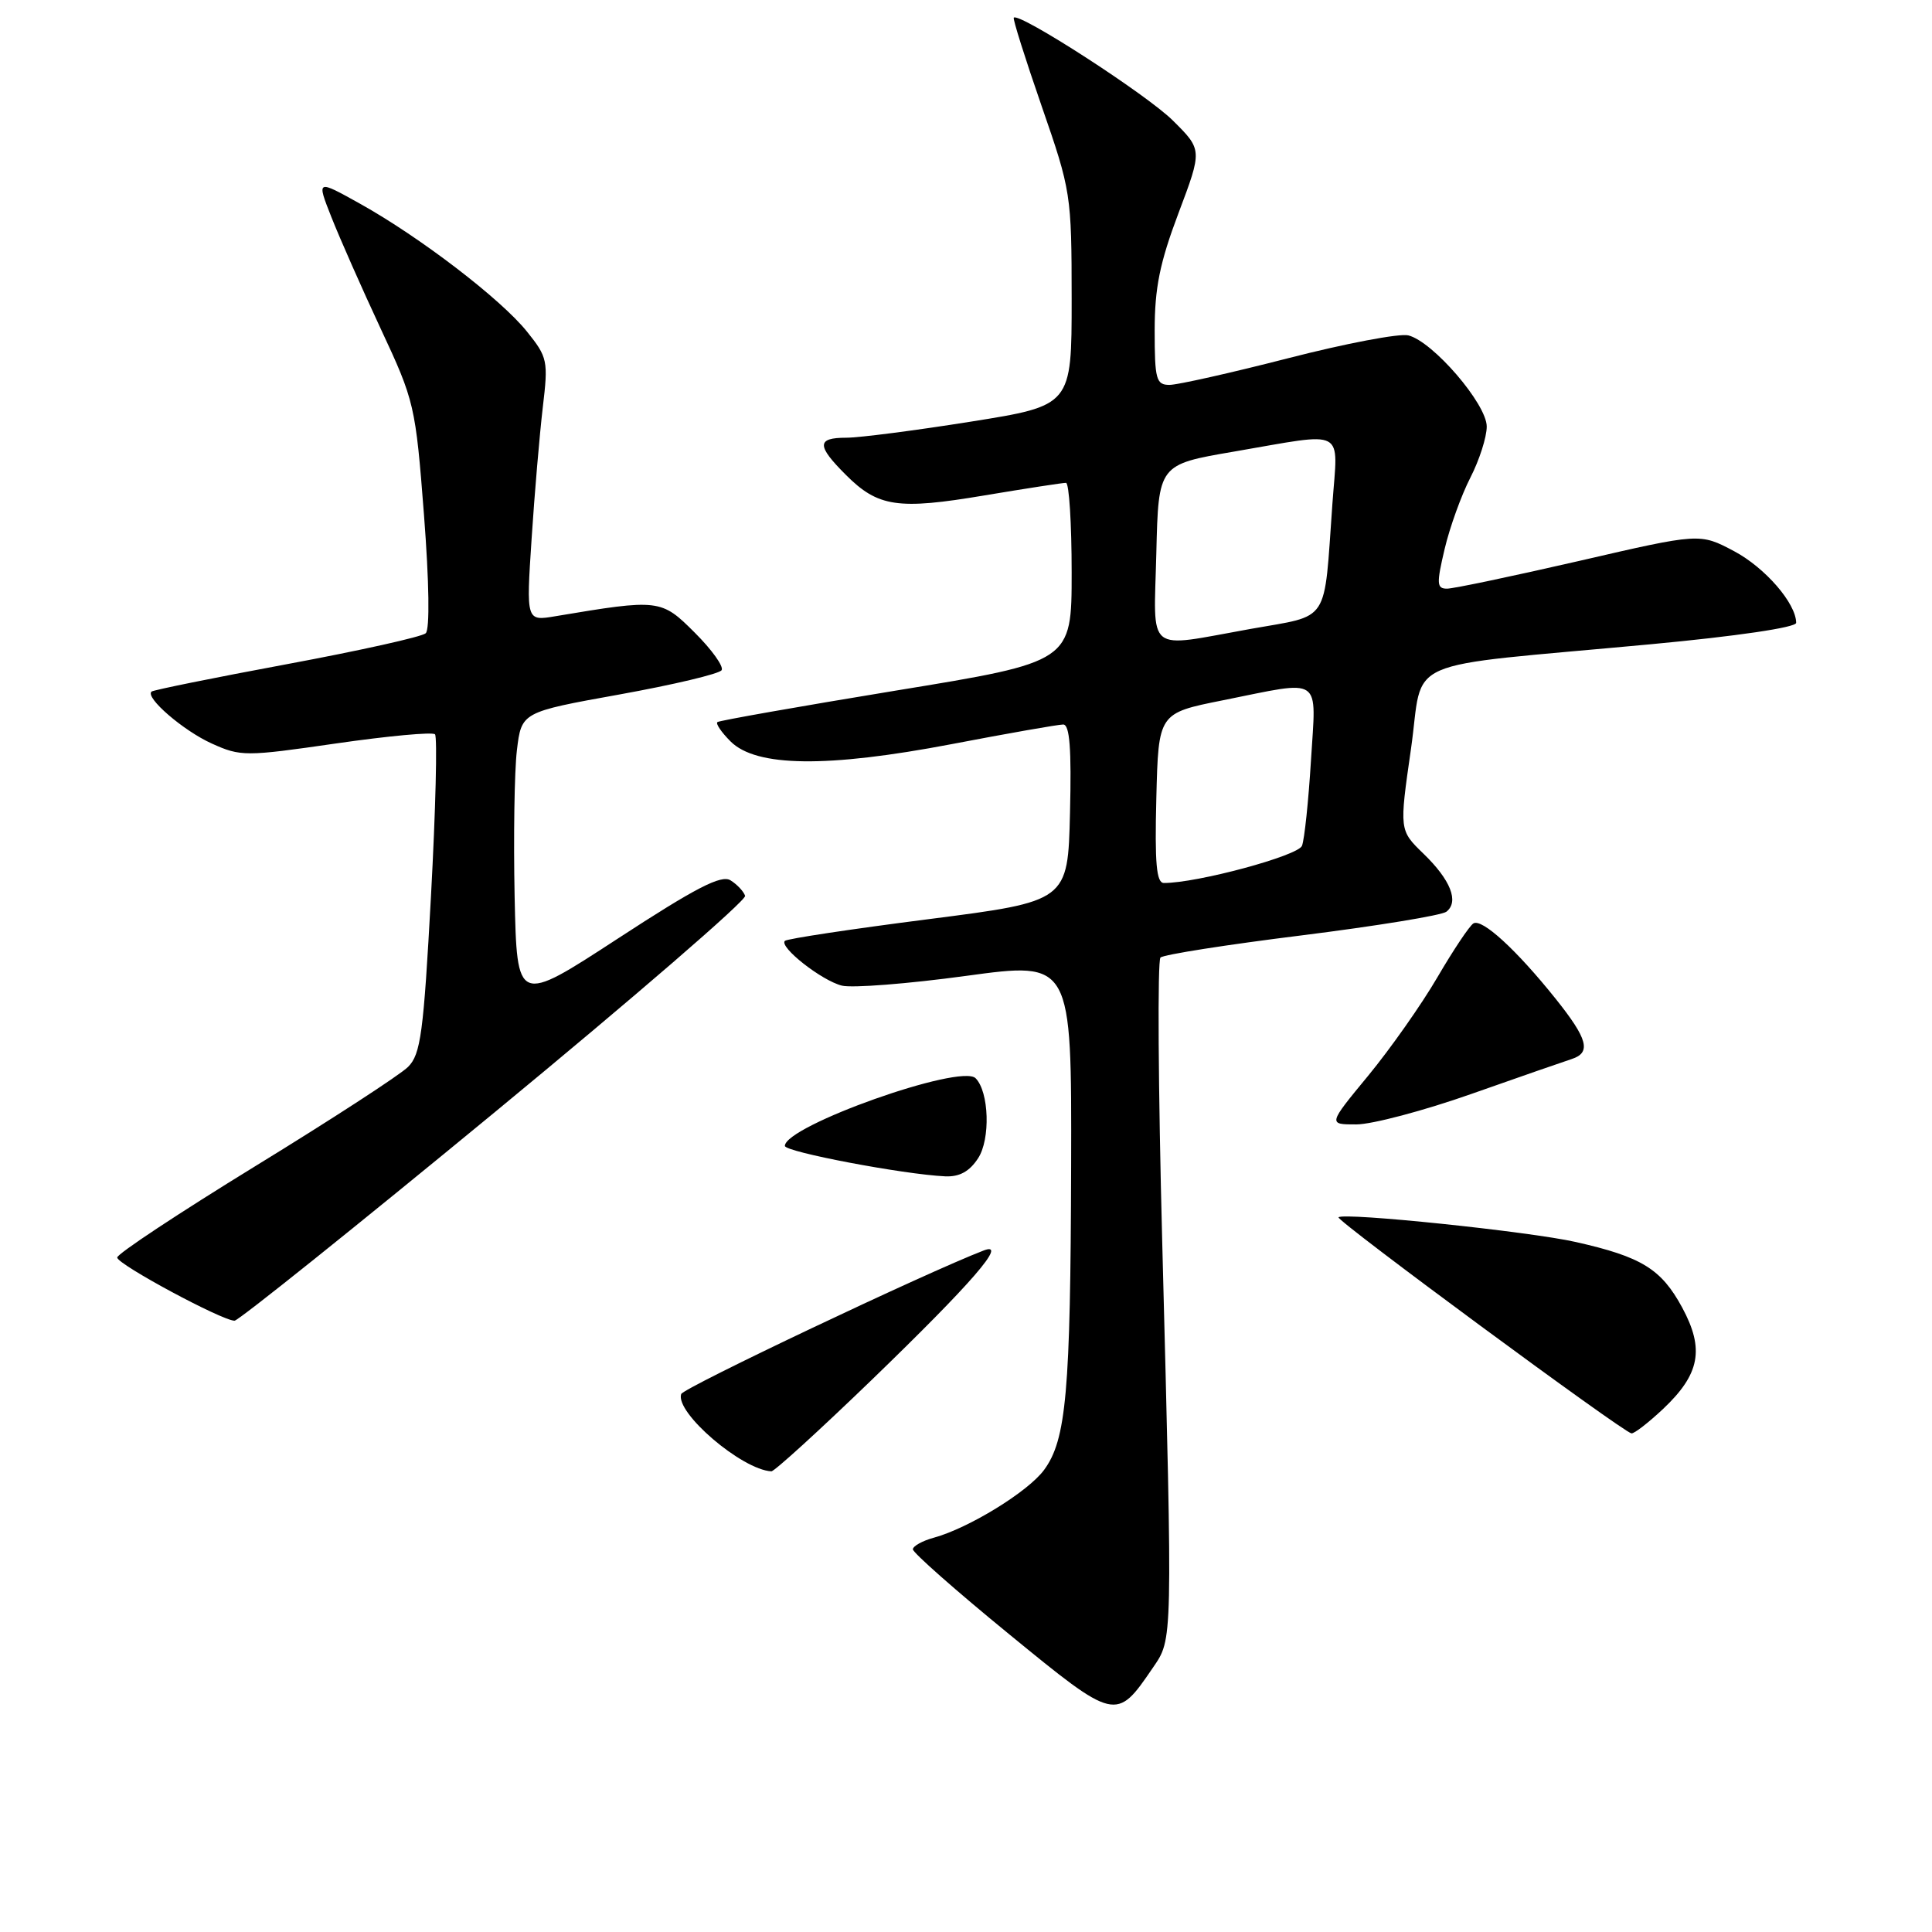 <?xml version="1.0" encoding="UTF-8" standalone="no"?>
<!DOCTYPE svg PUBLIC "-//W3C//DTD SVG 1.1//EN" "http://www.w3.org/Graphics/SVG/1.1/DTD/svg11.dtd" >
<svg xmlns="http://www.w3.org/2000/svg" xmlns:xlink="http://www.w3.org/1999/xlink" version="1.1" viewBox="0 0 256 256">
 <g >
 <path fill="currentColor"
d=" M 152.75 221.00 C 155.41 217.10 155.39 218.15 154.00 164.53 C 153.47 144.20 153.36 127.26 153.77 126.88 C 154.17 126.49 162.60 125.17 172.50 123.94 C 182.40 122.70 191.02 121.29 191.65 120.81 C 193.36 119.49 192.22 116.60 188.62 113.12 C 185.41 110.01 185.41 110.01 186.96 99.25 C 188.74 86.84 184.89 88.52 218.70 85.37 C 230.14 84.30 238.00 83.14 238.00 82.53 C 237.99 79.95 233.89 75.22 229.77 73.03 C 225.24 70.63 225.24 70.63 209.27 74.32 C 200.48 76.34 192.59 78.00 191.74 78.00 C 190.37 78.00 190.33 77.37 191.42 72.75 C 192.10 69.86 193.64 65.61 194.83 63.29 C 196.02 60.97 197.00 57.93 197.00 56.52 C 197.00 53.54 189.87 45.25 186.61 44.44 C 185.45 44.15 178.29 45.51 170.71 47.46 C 163.12 49.41 156.03 51.00 154.96 51.00 C 153.20 51.00 153.00 50.28 153.00 43.80 C 153.00 38.15 153.68 34.80 156.16 28.23 C 159.32 19.85 159.32 19.85 155.41 15.97 C 151.98 12.55 135.05 1.61 134.33 2.34 C 134.18 2.49 135.84 7.76 138.02 14.05 C 141.92 25.29 141.99 25.76 142.00 39.62 C 142.00 53.74 142.00 53.74 128.64 55.87 C 121.29 57.04 113.86 58.00 112.14 58.00 C 108.20 58.00 108.19 59.04 112.08 62.92 C 116.34 67.19 118.97 67.58 130.47 65.64 C 135.99 64.72 140.84 63.97 141.25 63.98 C 141.66 63.99 142.00 69.33 142.00 75.85 C 142.00 87.70 142.00 87.70 118.75 91.50 C 105.96 93.60 95.30 95.48 95.06 95.68 C 94.81 95.89 95.60 97.04 96.80 98.24 C 100.20 101.64 109.57 101.75 126.10 98.60 C 133.57 97.17 140.23 96.00 140.88 96.00 C 141.74 96.00 141.99 99.19 141.78 107.72 C 141.50 119.43 141.50 119.43 123.00 121.80 C 112.83 123.10 104.28 124.39 104.00 124.67 C 103.20 125.47 108.86 129.93 111.55 130.60 C 112.90 130.94 120.31 130.36 128.01 129.31 C 142.00 127.40 142.00 127.40 141.93 154.45 C 141.85 184.49 141.29 190.78 138.34 194.78 C 136.22 197.66 128.37 202.48 123.75 203.75 C 122.23 204.16 120.98 204.86 120.96 205.29 C 120.95 205.73 126.67 210.78 133.69 216.52 C 147.84 228.10 147.90 228.11 152.75 221.00 Z  M 115.52 182.83 C 128.82 169.97 133.60 164.45 130.36 165.69 C 122.80 168.59 90.53 183.90 90.26 184.72 C 89.44 187.17 98.28 194.74 102.21 194.96 C 102.60 194.98 108.59 189.52 115.52 182.83 Z  M 220.36 186.70 C 225.25 182.08 225.88 178.78 222.90 173.26 C 220.13 168.15 217.54 166.54 208.79 164.57 C 202.64 163.18 178.04 160.62 177.36 161.30 C 176.98 161.69 215.12 189.82 216.18 189.93 C 216.55 189.97 218.43 188.51 220.36 186.70 Z  M 65.55 147.38 C 83.99 132.18 98.93 119.28 98.73 118.70 C 98.54 118.12 97.67 117.19 96.80 116.65 C 95.58 115.88 92.22 117.61 81.86 124.37 C 68.50 133.08 68.50 133.08 68.19 118.79 C 68.03 110.93 68.16 102.22 68.49 99.43 C 69.10 94.36 69.10 94.36 82.09 92.02 C 89.23 90.73 95.32 89.29 95.62 88.80 C 95.92 88.32 94.32 86.08 92.06 83.83 C 87.61 79.38 87.35 79.35 73.61 81.65 C 69.72 82.31 69.72 82.31 70.44 71.40 C 70.83 65.41 71.50 57.58 71.92 54.00 C 72.66 47.80 72.56 47.34 69.82 43.93 C 66.36 39.62 55.66 31.43 47.72 27.00 C 41.94 23.78 41.94 23.78 43.92 28.79 C 45.01 31.55 47.95 38.21 50.46 43.59 C 54.92 53.13 55.06 53.72 56.18 68.22 C 56.87 77.17 56.96 83.41 56.41 83.91 C 55.91 84.38 47.62 86.22 38.00 88.01 C 28.38 89.80 20.31 91.43 20.08 91.64 C 19.19 92.42 24.30 96.83 28.08 98.53 C 31.89 100.25 32.53 100.25 44.54 98.51 C 51.41 97.52 57.31 96.97 57.64 97.30 C 57.96 97.63 57.73 107.25 57.11 118.68 C 56.12 136.90 55.75 139.69 54.07 141.37 C 53.02 142.42 43.91 148.34 33.83 154.52 C 23.75 160.71 15.51 166.15 15.53 166.63 C 15.55 167.53 29.43 175.00 31.08 175.00 C 31.59 175.00 47.11 162.57 65.55 147.38 Z  M 129.60 153.48 C 131.26 150.95 131.06 144.66 129.27 142.87 C 127.31 140.91 104.00 149.19 104.00 151.84 C 104.00 152.63 119.70 155.61 125.23 155.87 C 127.13 155.96 128.46 155.23 129.60 153.48 Z  M 195.00 144.94 C 201.32 142.71 207.29 140.64 208.25 140.33 C 210.88 139.48 210.40 137.68 206.13 132.34 C 200.92 125.83 196.36 121.66 195.23 122.36 C 194.72 122.67 192.57 125.89 190.46 129.50 C 188.35 133.12 184.22 138.98 181.29 142.54 C 175.96 149.00 175.96 149.00 179.73 148.99 C 181.80 148.99 188.68 147.17 195.00 144.94 Z  M 153.22 105.75 C 153.50 94.50 153.50 94.50 162.00 92.80 C 175.42 90.11 174.40 89.41 173.71 100.77 C 173.38 106.15 172.85 111.23 172.52 112.07 C 172.01 113.40 158.59 117.02 154.22 117.00 C 153.23 117.00 153.00 114.38 153.22 105.75 Z  M 153.22 73.28 C 153.50 61.55 153.50 61.55 163.50 59.84 C 178.60 57.25 177.28 56.56 176.55 66.75 C 175.39 82.90 176.35 81.43 165.68 83.34 C 151.64 85.85 152.89 86.86 153.22 73.28 Z "/>
</g>
</svg>